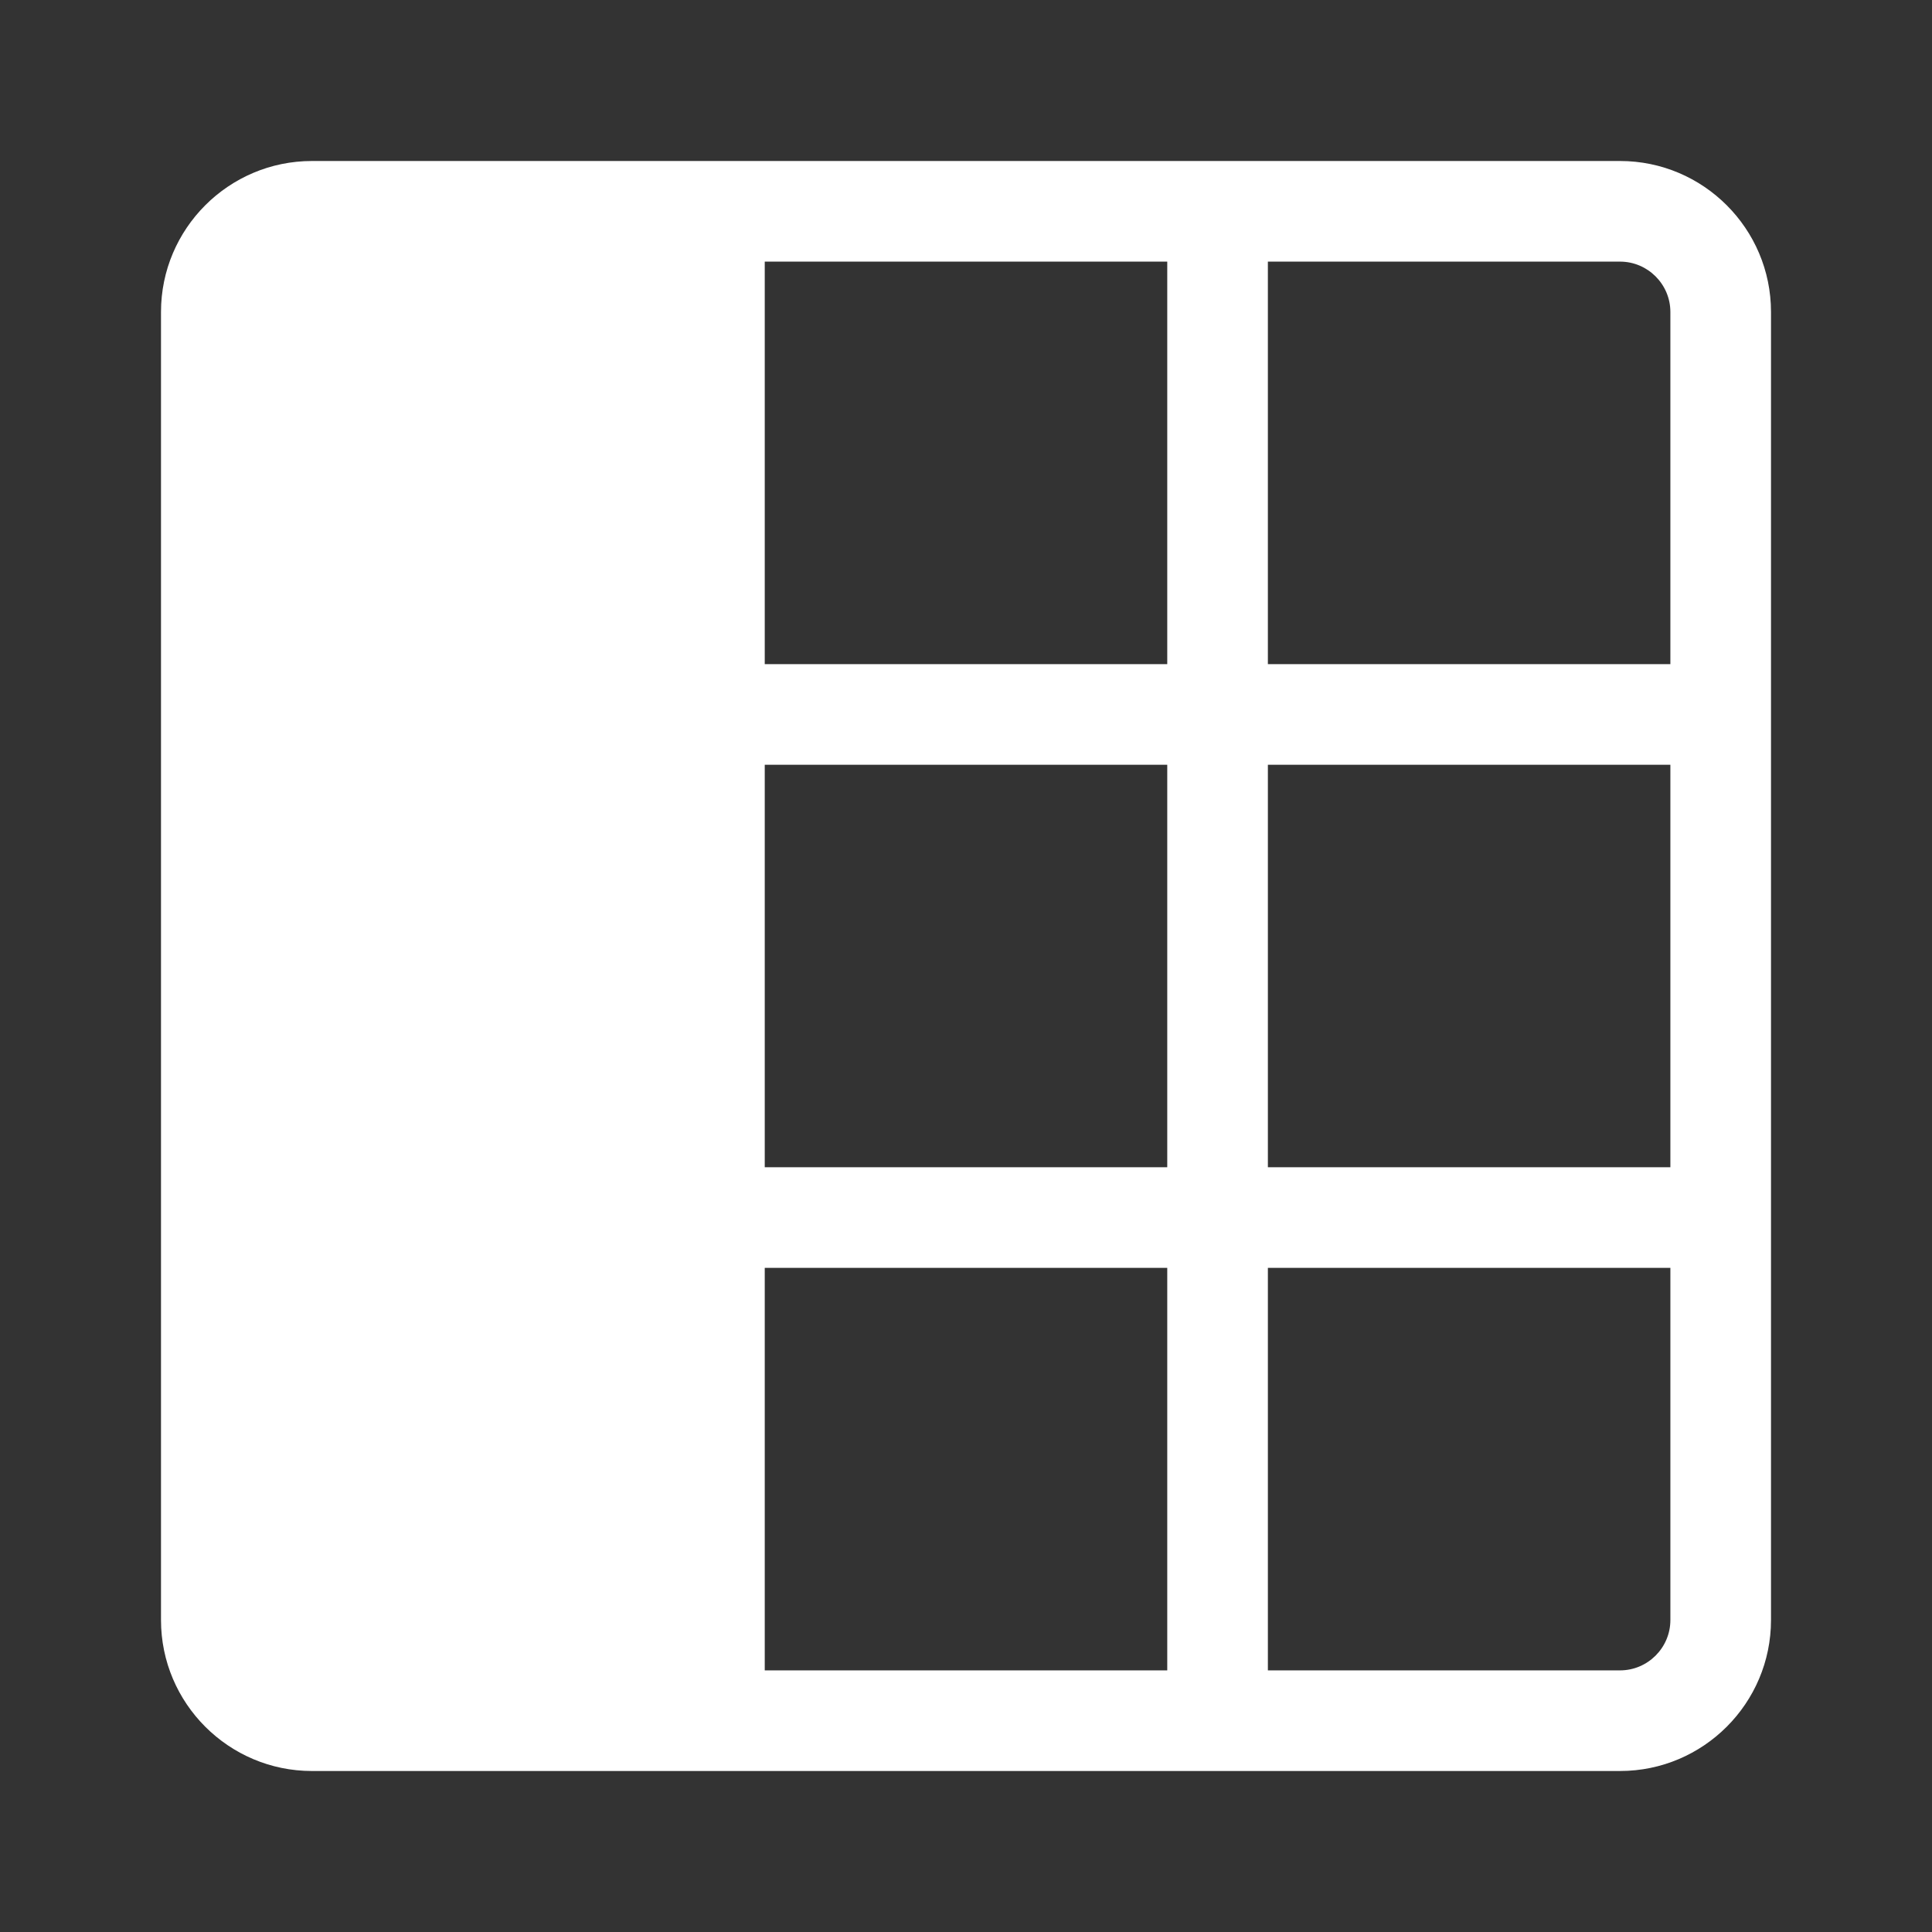 <!DOCTYPE svg PUBLIC "-//W3C//DTD SVG 1.1//EN" "http://www.w3.org/Graphics/SVG/1.1/DTD/svg11.dtd">
<!-- Uploaded to: SVG Repo, www.svgrepo.com, Transformed by: SVG Repo Mixer Tools -->
<svg fill="#ffffff" width="64px" height="64px" viewBox="-192 -192 2304.00 2304.00" xmlns="http://www.w3.org/2000/svg" stroke="#ffffff" stroke-width="0.019">
<rect x="-192" y="-192" width="2304.00" height="2304.00" fill="#333333" stroke="none"/>
<g id="SVGRepo_bgCarrier" stroke-width="0"/>
<g id="SVGRepo_tracerCarrier" stroke-linecap="round" stroke-linejoin="round" stroke="#CCCCCC" stroke-width="3.84"/>
<g id="SVGRepo_iconCarrier"> <path d="M1740 0c99.24 0 180 80.76 180 180v1560c0 99.24-80.76 180-180 180H180c-99.24 0-180-80.76-180-180V180C0 80.76 80.76 0 180 0h1560Zm60 1320h-480v480h420c33 0 60-27 60-60v-420Zm-600 0H720v480h480v-480Zm600-600h-480v480h480V720Zm-600 0H720v480h480V720Zm540-600h-420v480h480V180c0-33-27-60-60-60Zm-540 0H720v480h480V120Z" fill-rule="evenodd"/> </g>
</svg>